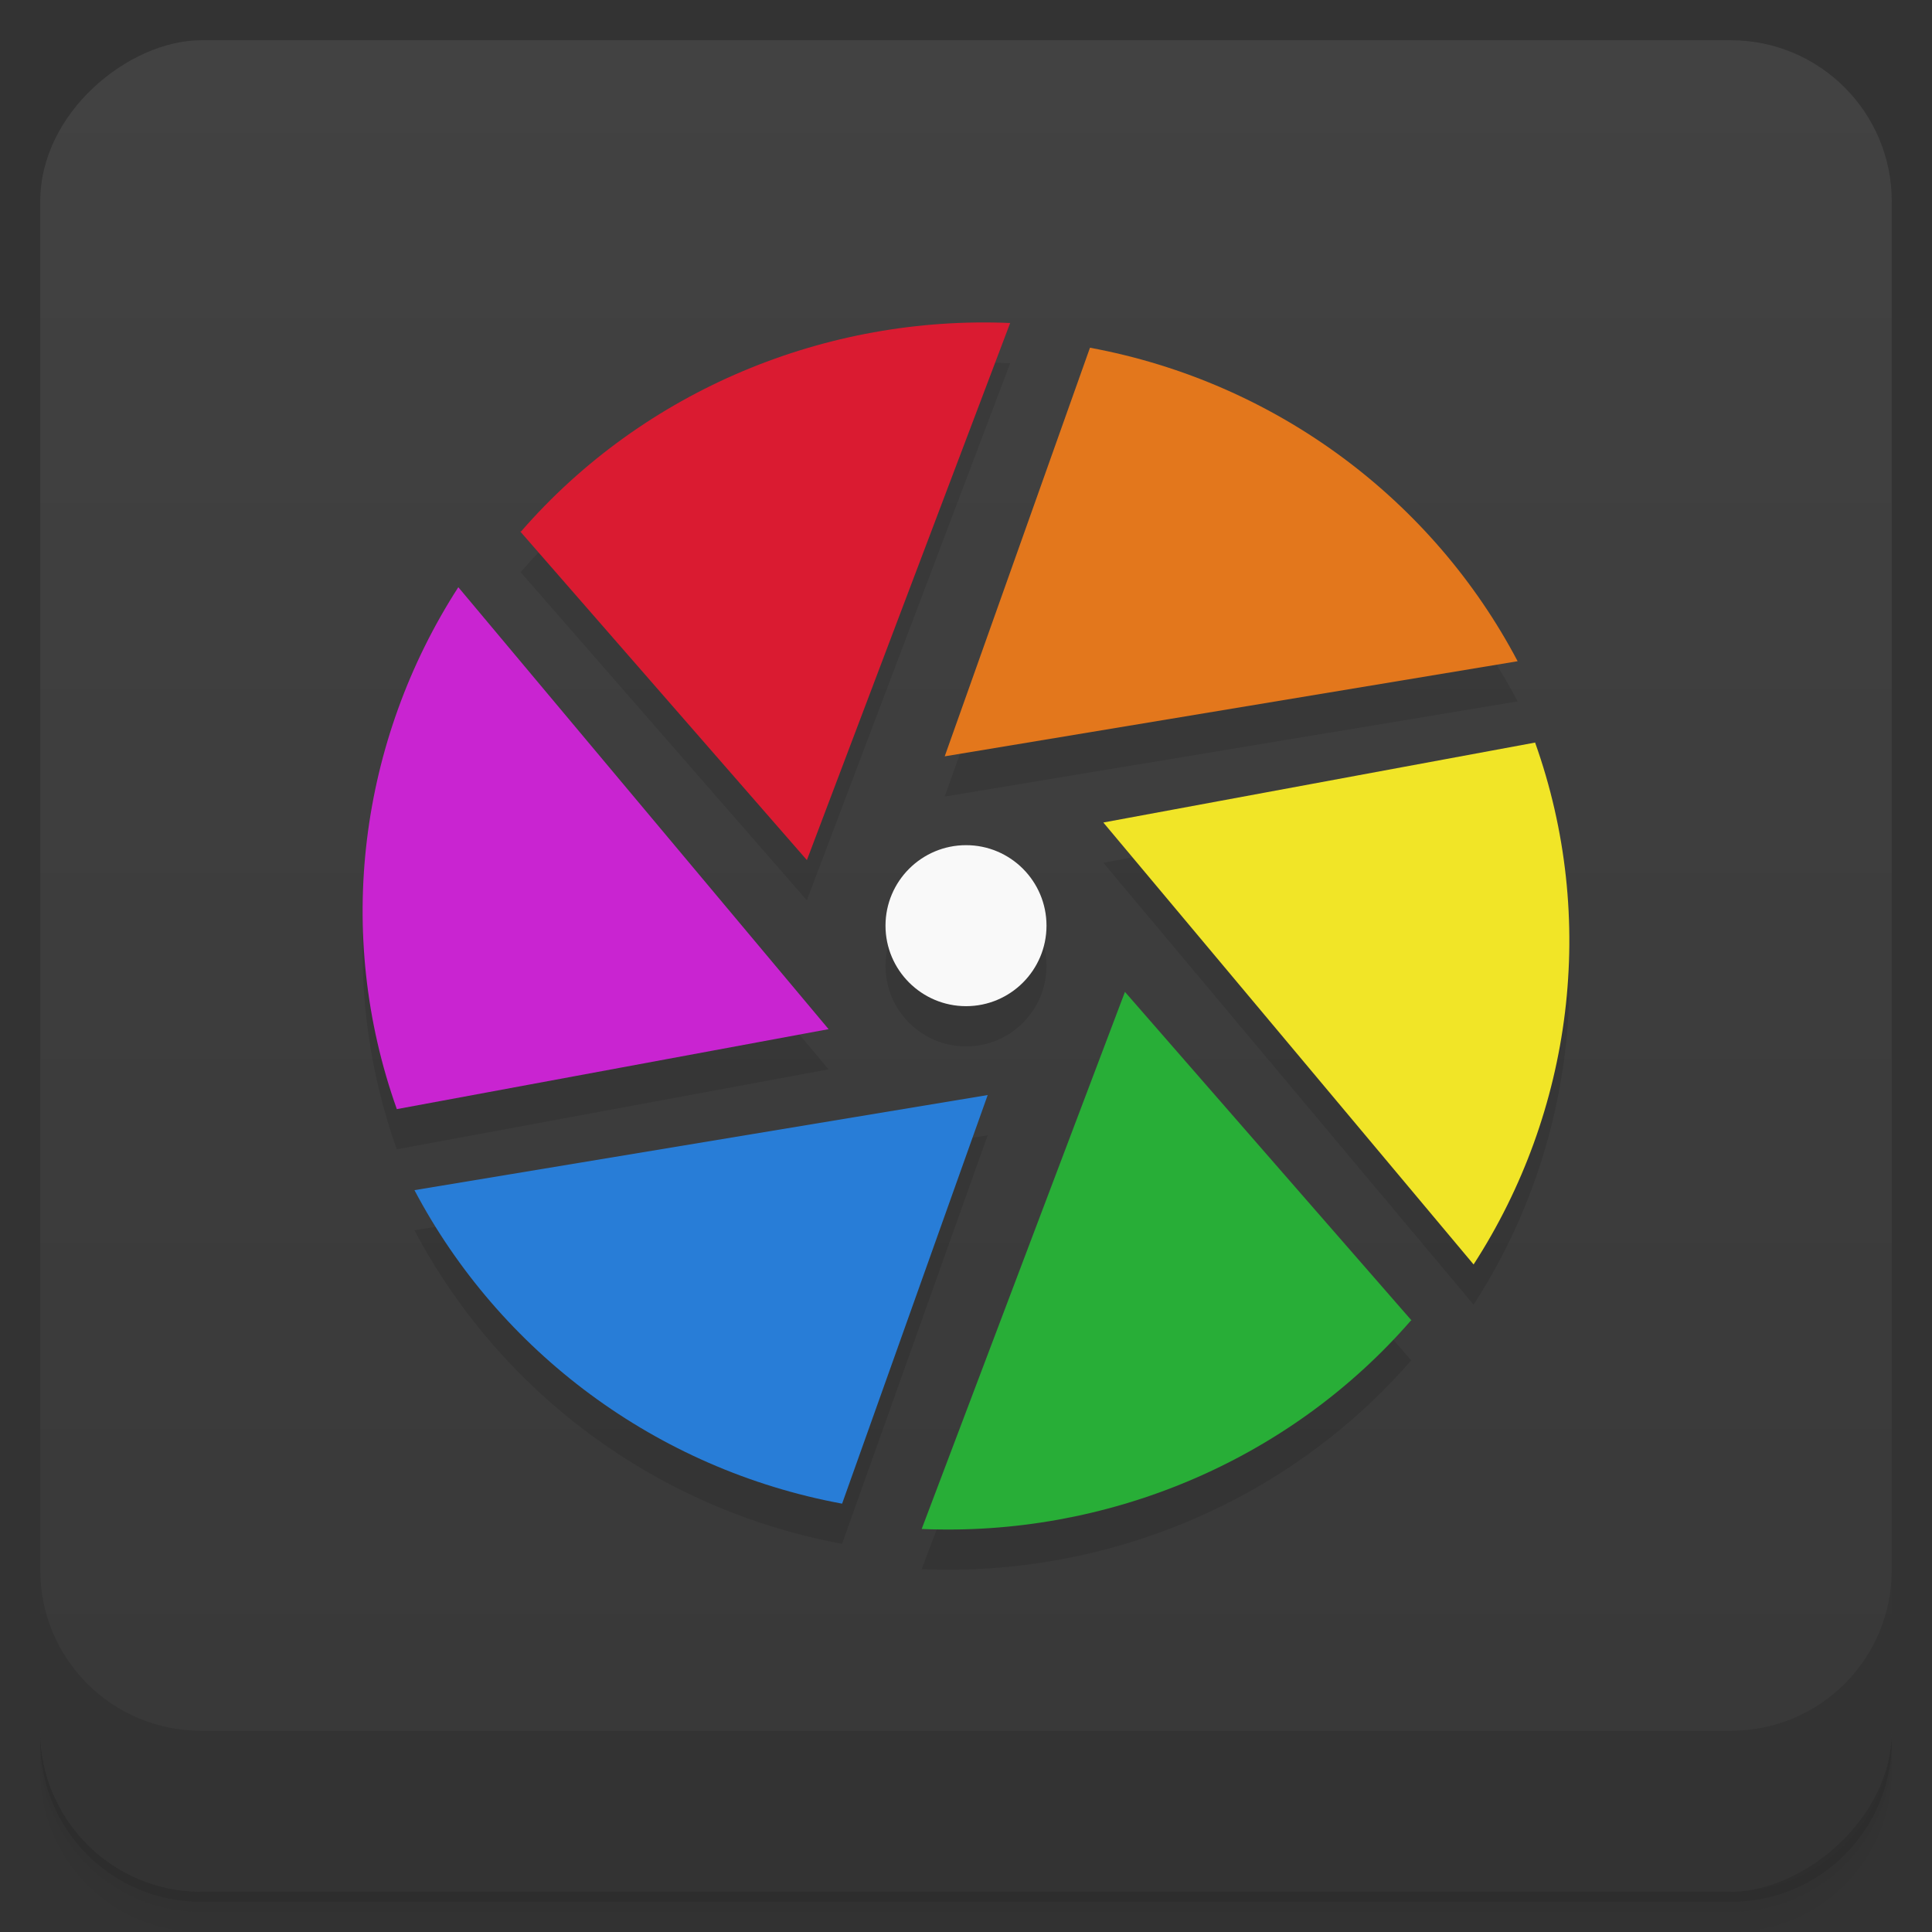 <svg version="1.1" viewBox="0 0 48 48" xmlns="http://www.w3.org/2000/svg">
 <rect x="0" y="0" width="48" height="48" fill="#333333" stroke="none"/>
 <defs>
  <linearGradient id="bg" x1="1" x2="47" style="" gradientTransform="translate(-48 .002)" gradientUnits="userSpaceOnUse">
   <stop style="stop-color:#383838" offset="0"/>
   <stop style="stop-color:#424242" offset="1"/>
  </linearGradient>
 </defs>
 <path d="m1 43v0.25c0 2.216 1.784 4 4 4h38c2.216 0 4-1.784 4-4v-0.25c0 2.216-1.784 4-4 4h-38c-2.216 0-4-1.784-4-4zm0 0.5v0.5c0 2.216 1.784 4 4 4h38c2.216 0 4-1.784 4-4v-0.5c0 2.216-1.784 4-4 4h-38c-2.216 0-4-1.784-4-4z" style="opacity:.02"/>
 <path d="m1 43.25v0.25c0 2.216 1.784 4 4 4h38c2.216 0 4-1.784 4-4v-0.25c0 2.216-1.784 4-4 4h-38c-2.216 0-4-1.784-4-4z" style="opacity:.05"/>
 <path d="m1 43v0.25c0 2.216 1.784 4 4 4h38c2.216 0 4-1.784 4-4v-0.25c0 2.216-1.784 4-4 4h-38c-2.216 0-4-1.784-4-4z" style="opacity:.1"/>
 <rect transform="rotate(-90)" x="-47" y="1" width="46" height="46" rx="4" style="fill:url(#bg)"/>
 <path d="m1 39v4c0 2.216 1.784 4 4 4h38c2.216 0 4-1.784 4-4v-4c0 2.216-1.784 4-4 4h-38c-2.216 0-4-1.784-4-4z" style="opacity:.1"/>
 <path d="m24.242 9.011c-4.268 0.056-8.426 1.89-11.297 5.193h-0.02l7.121 8.164 5.051-13.344c-0.285-0.012-0.571-0.017-0.855-0.014zm2.838 0.627-3.609 10.152 14.234-2.363c-2.102-3.992-5.984-6.93-10.625-7.789zm-15.693 5.951c-2.452 3.8-3.09 8.583-1.529 12.965l10.729-1.986zm-1.529 12.965-0.006 2e-3 0.008 2e-3c-4.86e-4 -0.001-0.002-0.003-2e-3 -0.004zm28.281-9.109c4.86e-4 0.001 0.002 0.003 2e-3 0.004l0.01-2e-3zm2e-3 0.004-10.729 1.986 9.199 10.98c2.456-3.796 3.09-8.585 1.529-12.967zm-14.139 2.549c-1.103 0-2.002 0.896-2.002 2s0.898 2 2.002 2c1.103 0 1.998-0.896 1.998-2s-0.895-2-1.998-2zm3.947 3.644-5.051 13.344c4.566 0.195 9.09-1.656 12.156-5.18h0.016zm-3.41 2.562-14.242 2.363c2.109 3.996 5.996 6.934 10.625 7.789z" style="opacity:.1"/>
 <path d="m27.08 8.639-3.609 10.152 14.234-2.363c-2.102-3.992-5.984-6.93-10.625-7.789" style="fill:#e3771c"/>
 <path d="m38.15 18.447-10.738 1.988 9.199 10.98c2.457-3.797 3.09-8.586 1.527-12.969" style="fill:#f1e527"/>
 <path d="m35.07 32.807-7.121-8.164-5.05 13.344c4.566 0.195 9.09-1.656 12.156-5.18" style="fill:#28ae37"/>
 <path d="m20.922 37.358 3.617-10.152-14.242 2.363c2.109 3.996 5.996 6.934 10.625 7.789" style="fill:#287dd7"/>
 <path d="m9.852 27.557 10.734-1.988-9.199-10.98c-2.453 3.801-3.09 8.586-1.527 12.969" style="fill:#c924d1"/>
 <path d="m12.926 13.205 7.121 8.164 5.05-13.344c-4.563-0.195-9.09 1.656-12.152 5.18" style="fill:#da1b31"/>
 <path d="m26 22.998c0 1.104-0.895 2-1.998 2-1.103 0-2.002-0.896-2.002-2s0.898-2 2.002-2c1.103 0 1.998 0.896 1.998 2" style="fill:#f9f9f9"/>
</svg>
